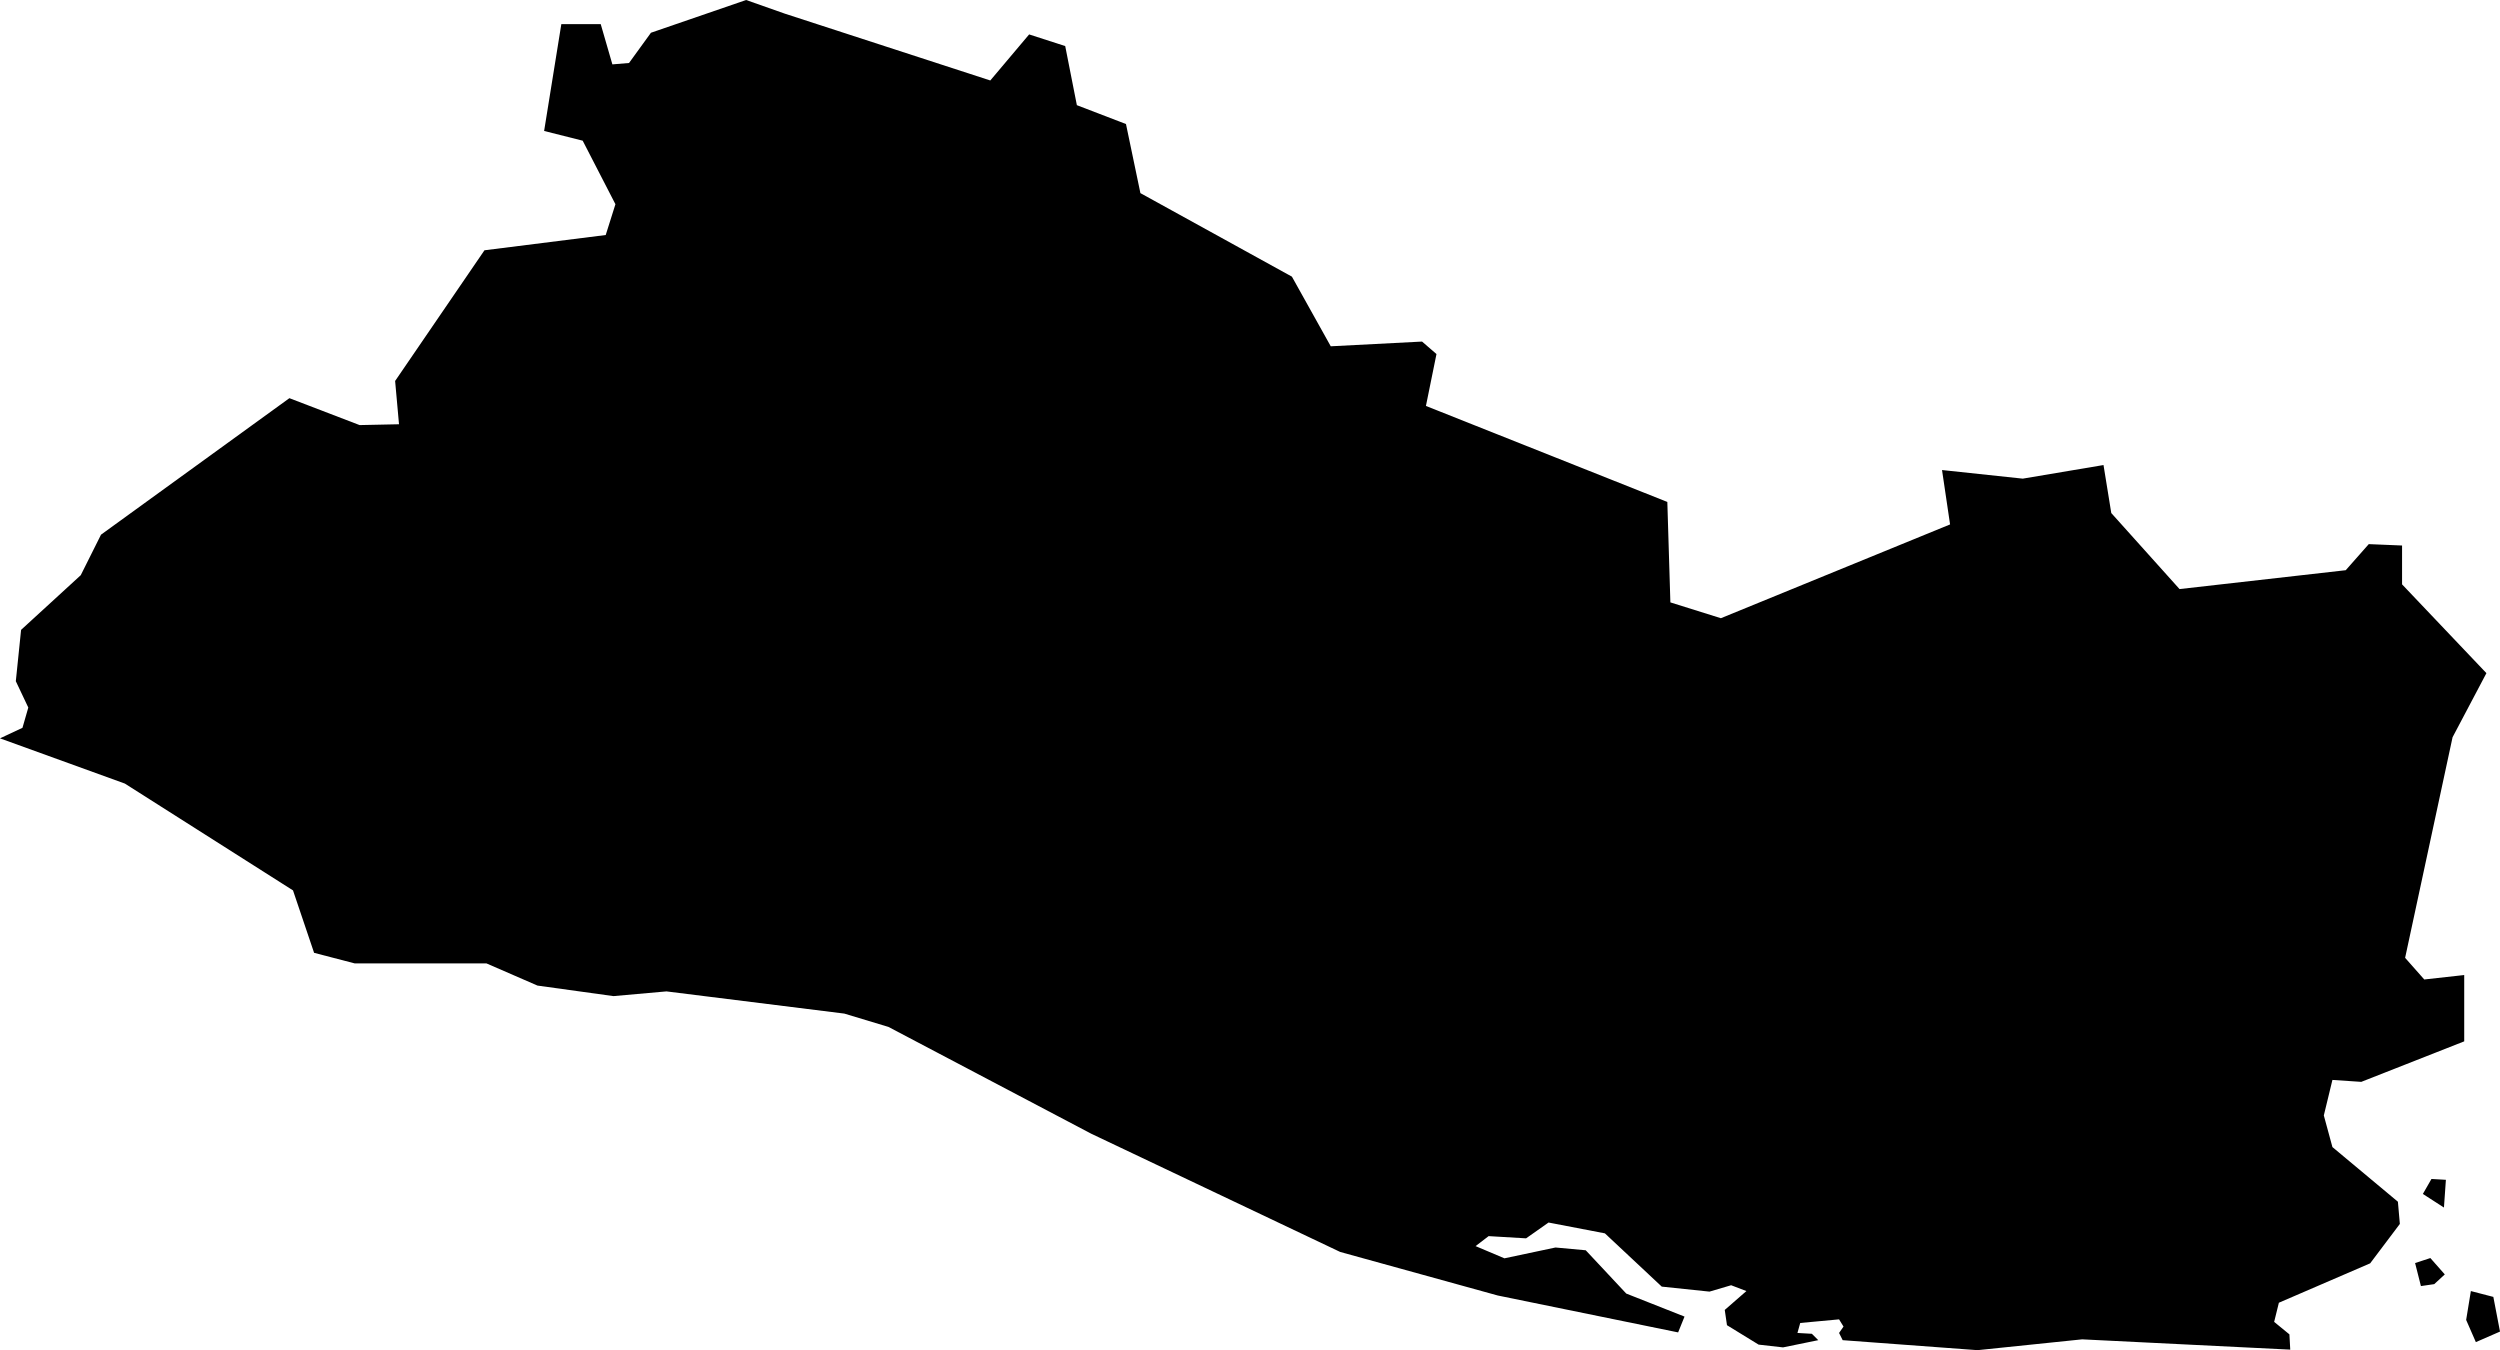 <svg xmlns="http://www.w3.org/2000/svg" viewBox="303.156 396.703 9.010 4.866">
  <path d="M310.66,401.53l-0.377,0.039l-0.486-0.036l-0.013-0.026l0.016-0.023l-0.016-0.026l-0.14,0.013l-0.01,0.036l0.052,0.003l0.023,0.023l-0.127,0.026l-0.088-0.01l-0.114-0.07l-0.008-0.055l0.078-0.068l-0.055-0.021l-0.078,0.023l-0.172-0.018l-0.205-0.192l-0.203-0.039l-0.081,0.057l-0.135-0.008l-0.047,0.036l0.104,0.044l0.184-0.039l0.109,0.01l0.146,0.156l0.21,0.083l-0.023,0.057l-0.65-0.133l-0.568-0.157l-0.897-0.426l-0.731-0.385l-0.159-0.048l-0.641-0.08l-0.191,0.017l-0.274-0.038l-0.184-0.08h-0.475l-0.146-0.038l-0.076-0.225l-0.606-0.385l-0.45-0.163l0.081-0.038l0.021-0.073l-0.045-0.095l0.019-0.185l0.215-0.197l0.073-0.146l0.679-0.492l0.253,0.097l0.142-0.003l-0.014-0.156l0.322-0.471l0.437-0.055l0.035-0.111l-0.118-0.229l-0.139-0.035l0.062-0.385l0.142,0l0.042,0.145l0.06-0.005l0.079-0.109l0.343-0.118l0.139,0.049l0.741,0.241l0.14-0.166l0.13,0.042l0.042,0.213l0.177,0.068l0.052,0.249l0.546,0.301l0.14,0.251l0.329-0.017l0.052,0.045l-0.038,0.187l0.87,0.346l0.011,0.362l0.182,0.057l0.826-0.338l-0.029-0.196l0.291,0.031l0.291-0.049l0.028,0.173l0.246,0.274l0.599-0.068l0.083-0.094l0.12,0.005v0.14l0.304,0.32l-0.122,0.231l-0.171,0.795l0.069,0.078l0.144-0.016v0.239l-0.371,0.146l-0.104-0.007l-0.031,0.128l0.031,0.114l0.236,0.197l0.007,0.08l-0.107,0.142l-0.329,0.142l-0.017,0.069l0.055,0.045l0.003,0.055L310.66,401.53z M311.888,401.006l0.076,0.049l0.007-0.1l-0.052-0.003L311.888,401.006z M311.86,401.255l0.021,0.083l0.048-0.007l0.038-0.035l-0.052-0.059L311.86,401.255z M312.061,401.356l-0.017,0.104l0.035,0.08l0.087-0.038l-0.024-0.125L312.061,401.356z"/>
</svg>
